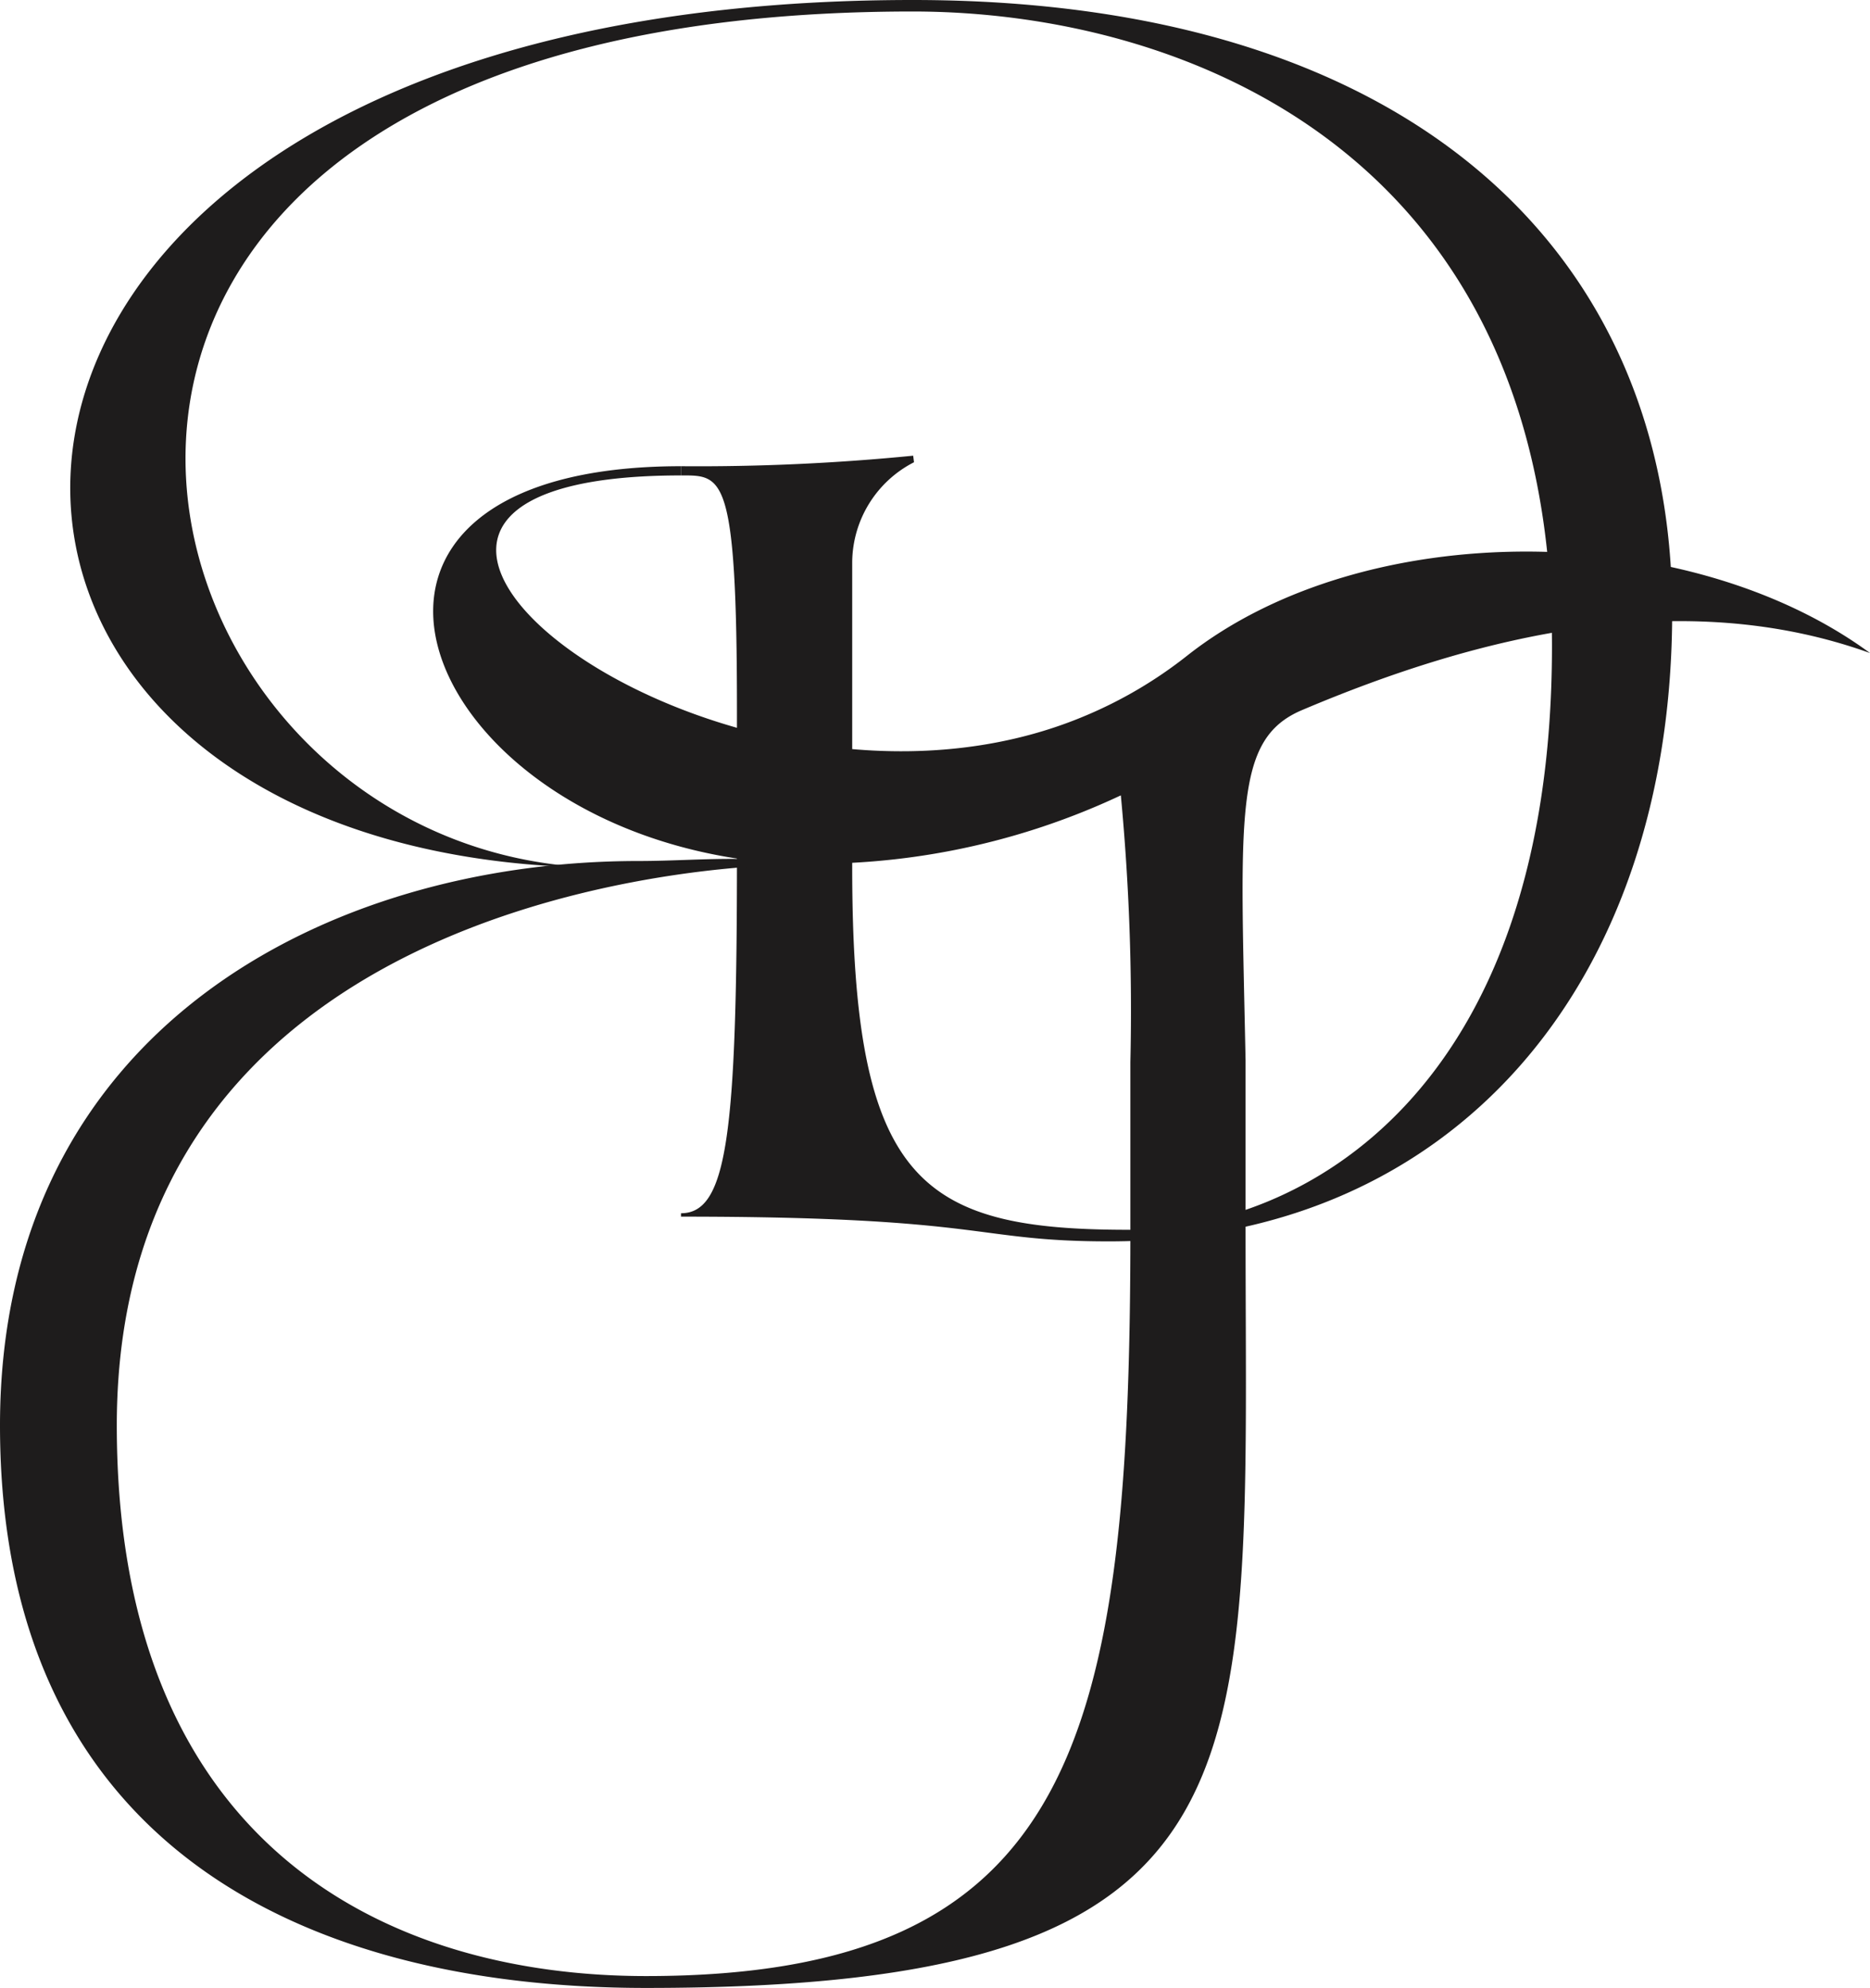 <svg xmlns="http://www.w3.org/2000/svg" width="68.783" height="73.128" viewBox="0 0 68.783 73.128">
  <g id="Artwork_65" data-name="Artwork 65" transform="translate(34.392 36.564)">
    <g id="Group_5" data-name="Group 5" transform="translate(-34.392 -36.564)">
      <path id="Path_10" data-name="Path 10" d="M70.836,22.5c0,13.765-8.115,23.165-20.711,23.165-5.027,0-4.422-.91-15.747-.91V44.63c1.7,0,2.058-2.91,2.058-13.159V26.138c0-8.746-.527-8.649-2.058-8.649V17.15a80.324,80.324,0,0,0,8.54-.387l.03.241a4.169,4.169,0,0,0-2.273,3.663V31.9c0,11.58,2.483,13.339,10.175,13.339,6.359,0,15.564-5.033,15.564-21.467C66.416,5.639,52.9.423,42.9.423c-37.728,0-29.83,31.5-11.161,31.5h0C3.69,31.919,3.661,0,42.9,0,61.2,0,70.836,9.277,70.836,22.5Z" transform="translate(-9.329)" fill="#1e1c1c"/>
      <path id="Path_11" data-name="Path 11" d="M43.649,85.963a16.017,16.017,0,0,1-3.737,2.2C26.547,93.8,8.112,79.319,25.05,79.319V78.98c-14.556,0-10.071,12.649,2.158,14.447-1.236-.017-2.472.076-3.715.076C12.074,93.5,0,99.694,0,114.266c0,15.194,10.857,20.692,23.764,20.692,23.345,0,22.051-7.892,22.051-27.844v-6.276c-.182-9.021-.441-11.783,2.028-12.866,6.647-2.827,14.088-4.584,20.941-2.119C62.063,80.915,50.176,80.8,43.649,85.963Zm-2.071,21.15c0,18.726-2.081,27.408-17.814,27.408-9.541,0-19.468-4.8-19.468-20.256,0-18.927,20.865-20.457,24.09-20.6v-.106q-.6-.052-1.169-.137c.39.007.781.015,1.169.026v.111a26.493,26.493,0,0,0,12.841-2.471,84,84,0,0,1,.351,9.806Z" transform="translate(0 -61.83)" fill="#1e1c1c"/>
    </g>
  </g>
</svg>
